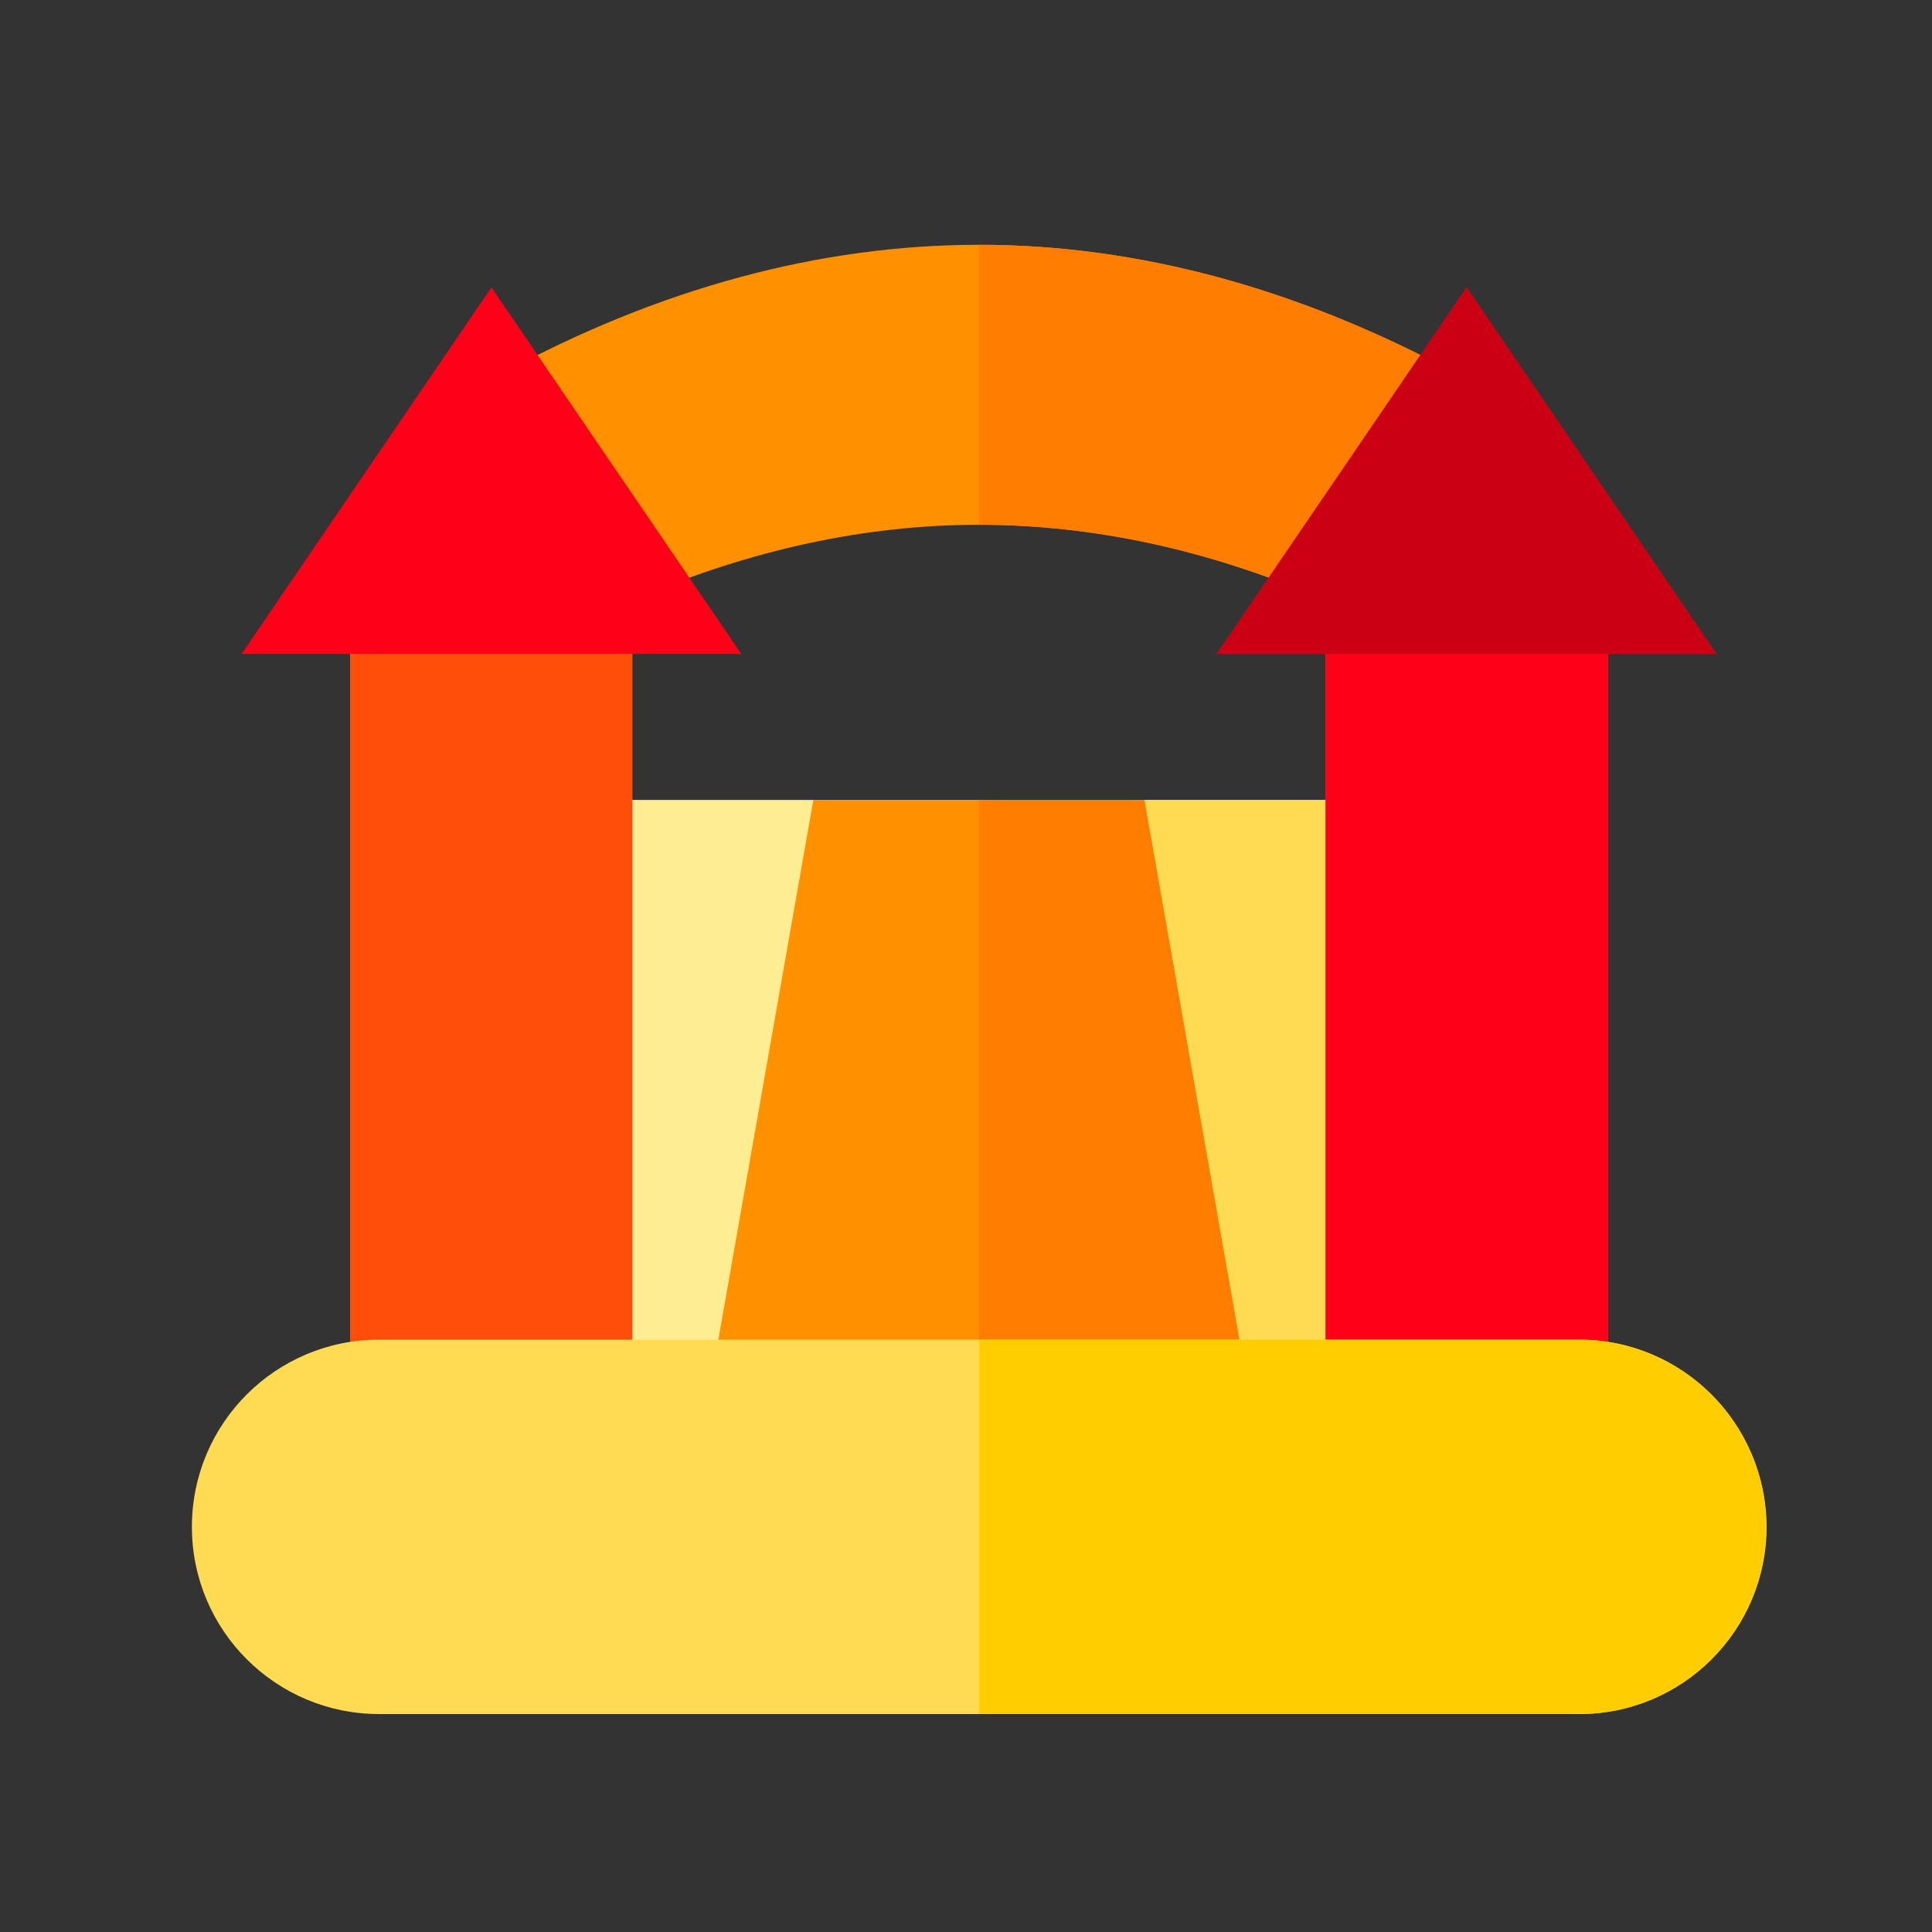 <svg width="37" height="37" viewBox="0 0 37 37" fill="none" xmlns="http://www.w3.org/2000/svg">
<rect x="0" y="0" width="37" height="37" fill="#333333" stroke="none"/>
<path d="M27.915 7.17C24.885 5.527 21.795 4.688 18.75 4.688C15.705 4.688 12.615 5.52 9.585 7.17L8.73 7.635L11.535 11.745L12.203 11.46C14.385 10.523 16.59 10.05 18.758 10.05C20.925 10.05 23.13 10.523 25.305 11.46L25.973 11.745L28.777 7.635L27.915 7.17Z" fill="#FF9100"/>
<path d="M27.915 7.17C24.885 5.527 21.802 4.688 18.75 4.688V10.05C20.918 10.05 23.122 10.523 25.297 11.46L25.965 11.745L28.77 7.635L27.915 7.17Z" fill="#FF7D00"/>
<path d="M10.342 15.32H27.15V27.418H10.342V15.32Z" fill="#FFED94"/>
<path d="M18.75 15.32H27.15V27.418H18.75V15.32Z" fill="#FFDA53"/>
<path d="M6.705 10.754H12.112V27.419H6.705V10.754Z" fill="#FF4E0A"/>
<path d="M25.387 10.754H30.795V27.419H25.387V10.754Z" fill="#FF4E0A"/>
<path d="M25.387 10.754H30.795V27.419H25.387V10.754Z" fill="#FF0019"/>
<path d="M9.412 5.504L4.627 12.524H14.197L9.412 5.504Z" fill="#FF0019"/>
<path d="M28.087 5.504L23.302 12.524H32.872L28.087 5.504Z" fill="#FF0019"/>
<path d="M28.087 5.504L23.302 12.524H32.872L28.087 5.504Z" fill="#CC0014"/>
<path d="M21.915 15.32H15.577L13.447 27.418H24.045L21.915 15.32Z" fill="#FF9100"/>
<path d="M21.915 15.32H18.75V27.418H24.045L21.915 15.32Z" fill="#FF7D00"/>
<path d="M30.24 25.656H7.26C5.28 25.656 3.675 27.261 3.675 29.241C3.675 31.221 5.28 32.826 7.26 32.826H30.247C32.227 32.826 33.832 31.221 33.832 29.241C33.825 27.261 32.22 25.656 30.24 25.656Z" fill="#FFDA53"/>
<path d="M30.24 25.656H18.75V32.826H30.24C32.22 32.826 33.825 31.221 33.825 29.241C33.825 27.261 32.22 25.656 30.24 25.656Z" fill="#FFCD00"/>
</svg>
